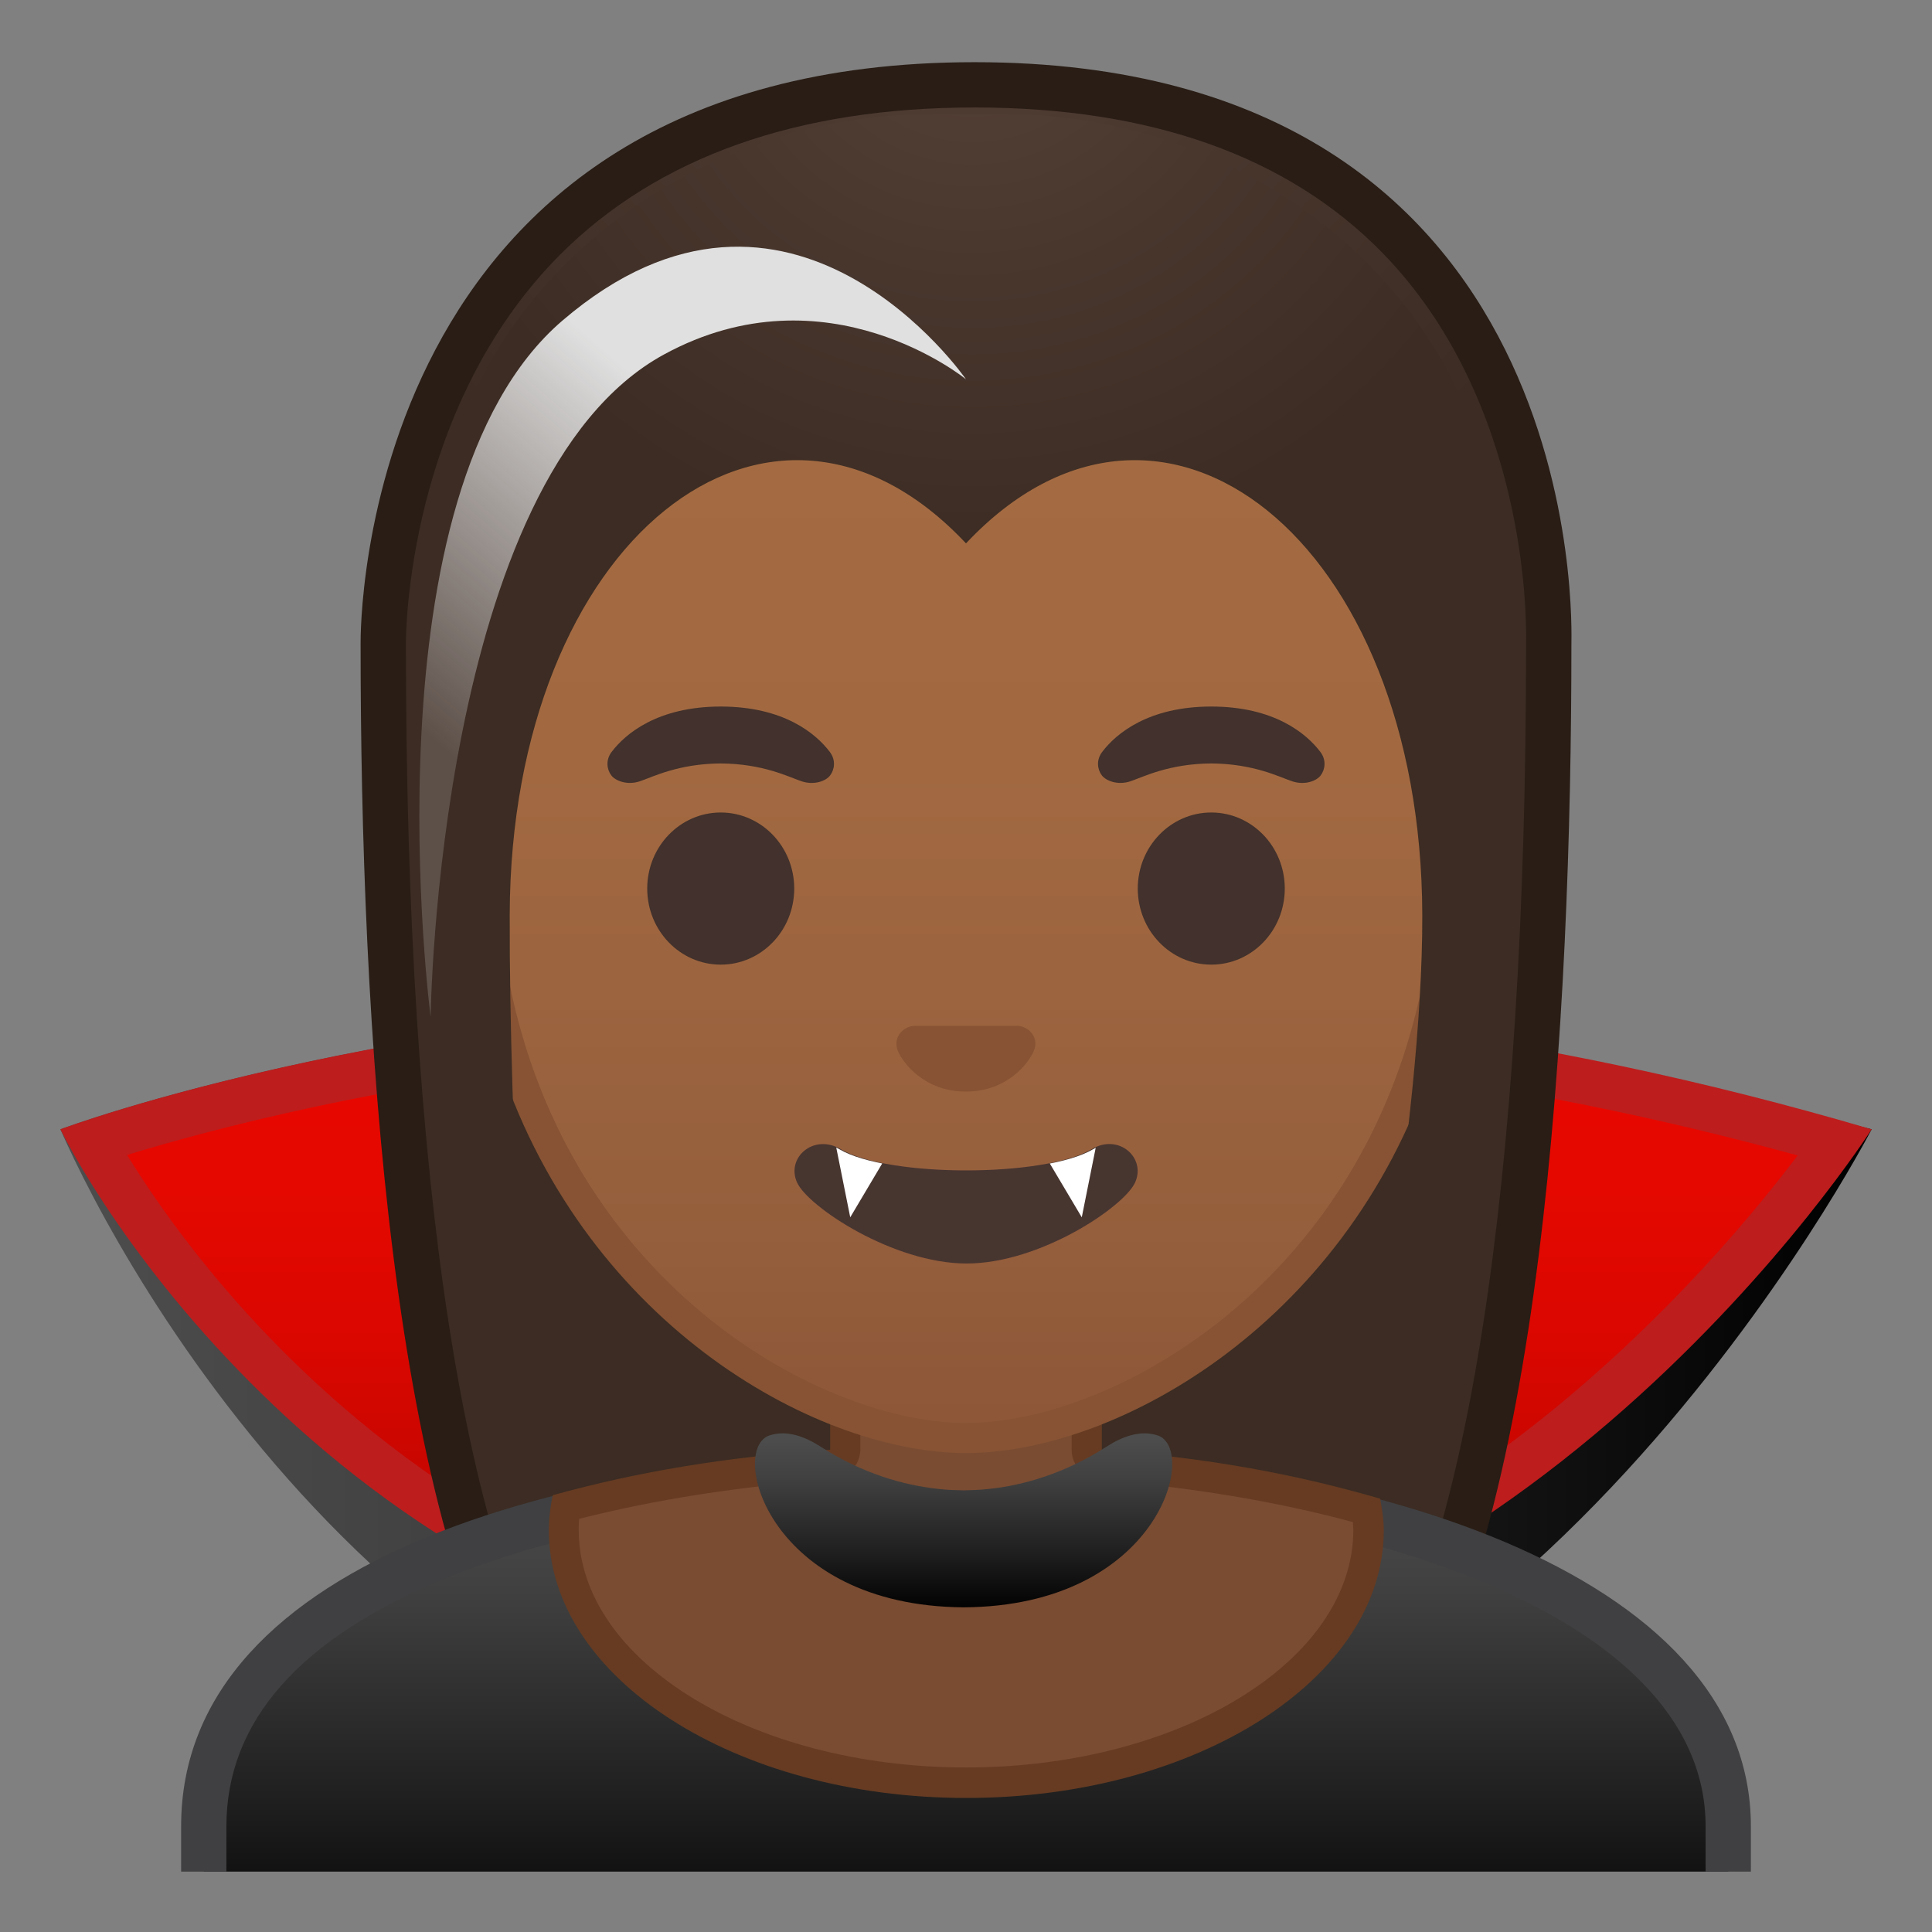 <svg viewBox="0 0 128 128" xmlns="http://www.w3.org/2000/svg" xmlns:xlink="http://www.w3.org/1999/xlink">
  <rect x="0" y="0" width="128" height="128" fill="#808080" stroke="none"/>
  <g id="Layer_1">
    <g>
      <defs>
        <rect id="SVGID_1_" height="120" width="120" x="4" y="4"/>
      </defs>
      <clipPath id="SVGID_2_">
        <use overflow="visible" xlink:href="#SVGID_1_"/>
      </clipPath>
      <g clip-path="url(#SVGID_2_)">
        <linearGradient id="SVGID_3_" gradientUnits="userSpaceOnUse" x1="4" x2="124" y1="93.072" y2="93.072">
          <stop offset="3.247793e-03" style="stop-color:#4D4D4D"/>
          <stop offset="0.239" style="stop-color:#404040"/>
          <stop offset="0.674" style="stop-color:#1E1E1E"/>
          <stop offset="1" style="stop-color:#000000"/>
        </linearGradient>
        <path d="M4,74.82c0,0,23.95-9.01,60-8.84c17.58,0.08,37.33,3.02,60,8.84c0,0-23.39,45.35-60,45.35 S7.92,83.79,4,74.82z" fill="url(#SVGID_3_)"/>
      </g>
      <g clip-path="url(#SVGID_2_)">
        <linearGradient id="SVGID_4_" gradientUnits="userSpaceOnUse" x1="63.864" x2="63.864" y1="67.478" y2="109.96">
          <stop offset="3.211456e-03" style="stop-color:#E80800"/>
          <stop offset="0.266" style="stop-color:#E40800"/>
          <stop offset="0.502" style="stop-color:#DA0700"/>
          <stop offset="0.728" style="stop-color:#C70600"/>
          <stop offset="0.946" style="stop-color:#AE0400"/>
          <stop offset="1" style="stop-color:#A60400"/>
        </linearGradient>
        <path d="M63.83,110.33c-30.67,0-50.61-21.85-57.69-34.67c5.85-1.92,27.19-8.19,56.82-8.19 c19.81,0,39.52,2.76,58.62,8.2C116.48,82.81,94.75,110.33,63.83,110.33z" fill="url(#SVGID_4_)"/>
        <path d="M62.97,69c18.95,0,37.81,2.53,56.13,7.55c-6.7,8.86-27.09,32.29-55.26,32.29 c-14.91,0-28.45-5.01-40.25-14.88c-7.85-6.57-12.77-13.53-15.17-17.44c2.7-0.83,6.97-2.02,12.52-3.21 C30.15,71.34,44.93,69,62.97,69H63 M62.96,65.98C27.41,65.98,4,74.82,4,74.82c3.92,7.81,23.23,37.01,59.83,37.01 c36.61,0,60.17-37.01,60.17-37.01C101.55,68.19,80.74,65.98,62.96,65.98L62.96,65.98z" fill="#BD1D1D"/>
      </g>
      <g clip-path="url(#SVGID_2_)">
        <radialGradient id="SVGID_5_" cx="189.395" cy="-33.391" gradientTransform="matrix(0.826 0 0 0.826 -92.188 19.85)" gradientUnits="userSpaceOnUse" r="57.903">
          <stop offset="0" style="stop-color:#554138"/>
          <stop offset="1" style="stop-color:#3C2C23"/>
        </radialGradient>
        <path d="M47.02,119.76c0,0-6.8-0.35-10.21-5.09c-7.37-10.23-11.42-35.81-11.42-72.02 c0-1.66,0.26-16.41,10.66-26.83C42.8,9.05,52.4,5.62,64.57,5.62c12.08,0,21.52,3.38,28.05,10.04 c9.82,10.02,10.04,24.16,9.99,26.89c0,36.31-4.06,61.89-11.42,72.12c-3.3,4.59-9.79,5.06-10.25,5.09L64,119.73L47.02,119.76z" fill="url(#SVGID_5_)"/>
        <path d="M64.57,7.12c11.66,0,20.74,3.23,26.98,9.59c9.6,9.8,9.59,24.2,9.56,25.81l0,0.12 c0,35.9-3.96,61.17-11.14,71.15c-2.84,3.94-8.55,4.43-9.08,4.46l-16.9-0.03l-16.88,0.03c-0.58-0.04-6.25-0.54-9.08-4.46 c-7.18-9.98-11.14-35.24-11.14-71.17c0-0.63,0.08-15.58,10.22-25.75C43.57,10.41,52.81,7.12,64.57,7.12 M64.57,4.12 c-41.01,0-40.68,37.92-40.68,38.52c0,24.56,1.88,59.25,11.71,72.9c3.9,5.41,11.43,5.71,11.43,5.71L64,121.23l16.97,0.03 c0,0,7.53-0.3,11.43-5.71c9.83-13.65,11.71-48.34,11.71-72.9C104.1,42.04,105.58,4.12,64.57,4.12L64.57,4.12z" fill="#291D15"/>
      </g>
      <g id="XMLID_12_" clip-path="url(#SVGID_2_)">
        <linearGradient id="SVGID_6_" gradientUnits="userSpaceOnUse" x1="64" x2="64" y1="97.5" y2="130.5">
          <stop offset="3.247793e-03" style="stop-color:#4D4D4D"/>
          <stop offset="0.239" style="stop-color:#404040"/>
          <stop offset="0.674" style="stop-color:#1E1E1E"/>
          <stop offset="1" style="stop-color:#000000"/>
        </linearGradient>
        <path d="M13.5,130.5v-9.51c0-17.29,27.21-23.46,50.5-23.49h0.14c13.39,0,25.82,2.15,35.01,6.05 c7,2.98,15.35,8.42,15.35,17.44v9.51H13.5z" fill="url(#SVGID_6_)"/>
        <path d="M64.14,99c24.28,0,48.86,7.55,48.86,21.99V129H15v-8.01c0-6.95,4.88-12.47,14.52-16.42 C38.26,100.99,50.51,99.02,64,99L64.14,99 M64.14,96c-0.05,0-0.09,0-0.14,0c-25.65,0.03-52,7.1-52,24.99V132h104v-11.01 C116,104.13,89.9,96,64.14,96L64.14,96z" fill="#404042"/>
      </g>
      <path id="XMLID_13_" clip-path="url(#SVGID_2_)" d="M12,120.99V132h104v-11.01c0-16.89-26.19-25.02-52-24.99 C38.35,96.03,12,103.1,12,120.99z" fill="none"/>
      <g clip-path="url(#SVGID_2_)">
        <path d="M64,118.11c-14.7,0-26.67-7.51-26.67-16.74c0-0.49,0.04-1,0.12-1.52c5.23-1.39,11.17-2.33,17.58-2.81 c0.52-0.04,0.97-0.47,0.97-1V91h16v5.06c0,0.52,0.44,0.96,0.96,1c6.36,0.51,12.29,1.52,17.6,3.01c0.06,0.44,0.1,0.88,0.1,1.3 C90.66,110.6,78.7,118.11,64,118.11z" fill="#7A4C32"/>
        <path d="M71,92v4.06c0,1.04,0.84,1.91,1.88,1.99c6.03,0.48,11.67,1.42,16.75,2.79 c0.01,0.18,0.03,0.35,0.03,0.52c0,8.68-11.51,15.74-25.66,15.74s-25.66-7.06-25.66-15.74c0-0.24,0.01-0.48,0.03-0.73 c5.01-1.28,10.66-2.16,16.74-2.61c1.04-0.08,1.89-0.95,1.89-1.99V92h7H71 M73,90h-9h-9v6.05c-7,0.48-12.74,1.46-18.38,3.01 c-0.16,0.76-0.26,1.54-0.26,2.32c0,9.8,12.38,17.74,27.66,17.74s27.66-7.94,27.66-17.74c0-0.71-0.12-1.4-0.24-2.09 C85.79,97.65,80,96.58,73,96.06V90L73,90z" fill="#663B22"/>
      </g>
      <path id="XMLID_6_" clip-path="url(#SVGID_2_)" d="M12,120.99V132h104v-11.01c0-16.89-26.19-25.02-52-24.99 C38.35,96.03,12,103.1,12,120.99z" fill="none"/>
      <g clip-path="url(#SVGID_2_)">
        <linearGradient id="SVGID_7_" gradientUnits="userSpaceOnUse" x1="64" x2="64" y1="94.708" y2="17.885">
          <stop offset="0" style="stop-color:#8D5738"/>
          <stop offset="0.216" style="stop-color:#97603D"/>
          <stop offset="0.573" style="stop-color:#A26941"/>
          <stop offset="1" style="stop-color:#A56C43"/>
        </linearGradient>
        <path d="M64,95.27c-2.3,0-4.91-0.5-7.56-1.43C45.1,89.83,31.87,77.5,31.87,55.95 c0-28.72,17.31-38.91,32.13-38.91s32.13,10.19,32.13,38.91c0,21.58-13.26,33.9-24.61,37.9C68.89,94.78,66.29,95.27,64,95.27z" fill="url(#SVGID_7_)"/>
        <path d="M64,18.04L64,18.04c8.41,0,16.06,3.25,21.55,9.15c6.27,6.73,9.58,16.68,9.58,28.77 c0,21.06-12.9,33.07-23.94,36.96c-2.53,0.89-5.01,1.36-7.19,1.36c-2.19,0-4.69-0.48-7.23-1.38 c-11.03-3.9-23.9-15.92-23.9-36.94c0-12.09,3.31-22.03,9.58-28.77C47.94,21.29,55.59,18.04,64,18.04 M64,16.04L64,16.04 L64,16.04c-17.2,0-33.13,12.79-33.13,39.91c0,21.79,13.49,34.67,25.23,38.83c2.8,0.99,5.5,1.49,7.9,1.49 c2.38,0,5.07-0.49,7.85-1.47c11.76-4.14,25.28-17.03,25.28-38.84C97.13,28.83,81.2,16.04,64,16.04L64,16.04z" fill="#875334"/>
      </g>
      <g clip-path="url(#SVGID_2_)">
        <defs>
          <path id="SVGID_8_" d="M30.41,88.85l-1.5-51.44c0-16.95,15.78-29.85,32.73-29.85h4.93c16.95,0,32.54,12.9,32.54,29.85 l-1.5,51.18L30.41,88.85z"/>
        </defs>
        <clipPath id="SVGID_9_">
          <use overflow="visible" xlink:href="#SVGID_8_"/>
        </clipPath>
        <g clip-path="url(#SVGID_9_)">
          <radialGradient id="SVGID_10_" cx="64.433" cy="-0.123" gradientTransform="matrix(1 0 0 0.964 0 -4.464072e-03)" gradientUnits="userSpaceOnUse" r="38.078">
            <stop offset="0" style="stop-color:#554138"/>
            <stop offset="1" style="stop-color:#3C2C23"/>
          </radialGradient>
          <path d="M64.08,7.07c-0.03,0-0.05,0-0.08,0c-0.03,0-0.05,0-0.08,0C25.09,7.07,28,43,28,43 s-0.96,39.98,2,46c2.96,6.02,5,6,5,6s-1.27-20.5-1.23-34.38C33.83,35.83,51,22.17,64,36l0,0v0c13-13.83,30.17-0.17,30.23,24.62 C94.27,74.5,90,96,90,96s4.04,1.02,7-5c2.96-6.02,4-48,4-48S102.91,7.07,64.08,7.07z" fill="url(#SVGID_10_)"/>
        </g>
      </g>
      <g clip-path="url(#SVGID_2_)">
        <path d="M67.81,68.05c-0.1-0.04-0.21-0.07-0.32-0.08h-6.99c-0.11,0.01-0.21,0.04-0.32,0.08 c-0.63,0.26-0.98,0.91-0.68,1.61c0.3,0.7,1.69,2.66,4.49,2.66c2.8,0,4.19-1.96,4.49-2.66C68.79,68.97,68.45,68.31,67.81,68.05z" fill="#875334"/>
        <g>
          <ellipse cx="47.75" cy="58.87" fill="#42312C" rx="4.87" ry="5.04"/>
          <ellipse cx="80.25" cy="58.87" fill="#42312C" rx="4.87" ry="5.04"/>
          <path d="M54.98,49.82c-0.93-1.23-3.07-3.01-7.23-3.01s-6.31,1.79-7.23,3.01c-0.41,0.54-0.31,1.17-0.02,1.55 c0.26,0.35,1.04,0.68,1.9,0.39c0.86-0.29,2.54-1.16,5.35-1.18c2.81,0.02,4.49,0.89,5.35,1.18c0.86,0.29,1.64-0.03,1.9-0.39 C55.29,50.99,55.39,50.36,54.98,49.82z" fill="#42312C"/>
          <path d="M87.48,49.82c-0.93-1.23-3.07-3.01-7.23-3.01c-4.16,0-6.31,1.79-7.23,3.01 c-0.41,0.54-0.31,1.17-0.02,1.55c0.26,0.35,1.04,0.68,1.9,0.39c0.86-0.29,2.54-1.16,5.35-1.18c2.81,0.02,4.49,0.89,5.35,1.18 c0.86,0.29,1.64-0.03,1.9-0.39C87.79,50.99,87.89,50.36,87.48,49.82z" fill="#42312C"/>
        </g>
        <path d="M72.32,76.14c-3.15,1.87-13.46,1.87-16.61,0c-1.81-1.07-3.65,0.57-2.9,2.21 c0.74,1.61,6.37,5.36,11.23,5.36s10.42-3.75,11.16-5.36C75.95,76.71,74.12,75.06,72.32,76.14z" fill="#473530"/>
      </g>
      <g clip-path="url(#SVGID_2_)">
        <defs>
          <path id="SVGID_11_" d="M72.42,76.14c-3.19,1.89-13.63,1.89-16.81,0c-1.83-1.09-3.7,0.58-2.94,2.24 c0.75,1.63,6.45,5.42,11.37,5.42s10.55-3.79,11.3-5.42C76.09,76.72,74.25,75.05,72.42,76.14z"/>
        </defs>
        <clipPath id="SVGID_12_">
          <use overflow="visible" xlink:href="#SVGID_11_"/>
        </clipPath>
        <g clip-path="url(#SVGID_12_)">
          <polygon fill="#FFFFFF" points="55.33,75.66 56.33,80.65 58.67,76.71 "/>
          <polygon fill="#FFFFFF" points="72.67,75.66 71.67,80.65 69.33,76.71 "/>
        </g>
      </g>
      <linearGradient id="SVGID_13_" gradientUnits="userSpaceOnUse" x1="63.833" x2="63.833" y1="95.244" y2="106.774">
        <stop offset="3.247793e-03" style="stop-color:#4D4D4D"/>
        <stop offset="0.239" style="stop-color:#404040"/>
        <stop offset="0.674" style="stop-color:#1E1E1E"/>
        <stop offset="1" style="stop-color:#000000"/>
      </linearGradient>
      <path clip-path="url(#SVGID_2_)" d="M76.7,95.1c-1.15-0.38-2.36,0.08-3.38,0.74 c-1.45,0.93-2.81,1.55-4.11,1.99c-1.3,0.44-2.53,0.7-3.74,0.82c-0.55,0.06-1.09,0.08-1.63,0.09c-0.54-0.01-1.09-0.03-1.63-0.09 c-1.21-0.13-2.44-0.38-3.74-0.82c-1.3-0.44-2.67-1.06-4.11-1.99c-1.02-0.66-2.23-1.12-3.38-0.74c-2.7,0.89-0.11,11.3,12.87,11.39 C76.82,106.41,79.4,96,76.7,95.1z" fill="url(#SVGID_13_)"/>
      <linearGradient id="SVGID_14_" gradientUnits="userSpaceOnUse" x1="28.686" x2="52.386" y1="49.032" y2="21.642">
        <stop offset="0" style="stop-color:#E0E0E0;stop-opacity:0.2"/>
        <stop offset="0.745" style="stop-color:#E0E0E0"/>
      </linearGradient>
      <path clip-path="url(#SVGID_2_)" d="M64,25.13c0,0-11.63-16.85-26.75-3.88 C24,32.62,28.53,67.38,28.53,67.38S28.97,31.66,44,23.48C54.8,17.6,64,25.13,64,25.13z" fill="url(#SVGID_14_)"/>
    </g>
  </g>
</svg>